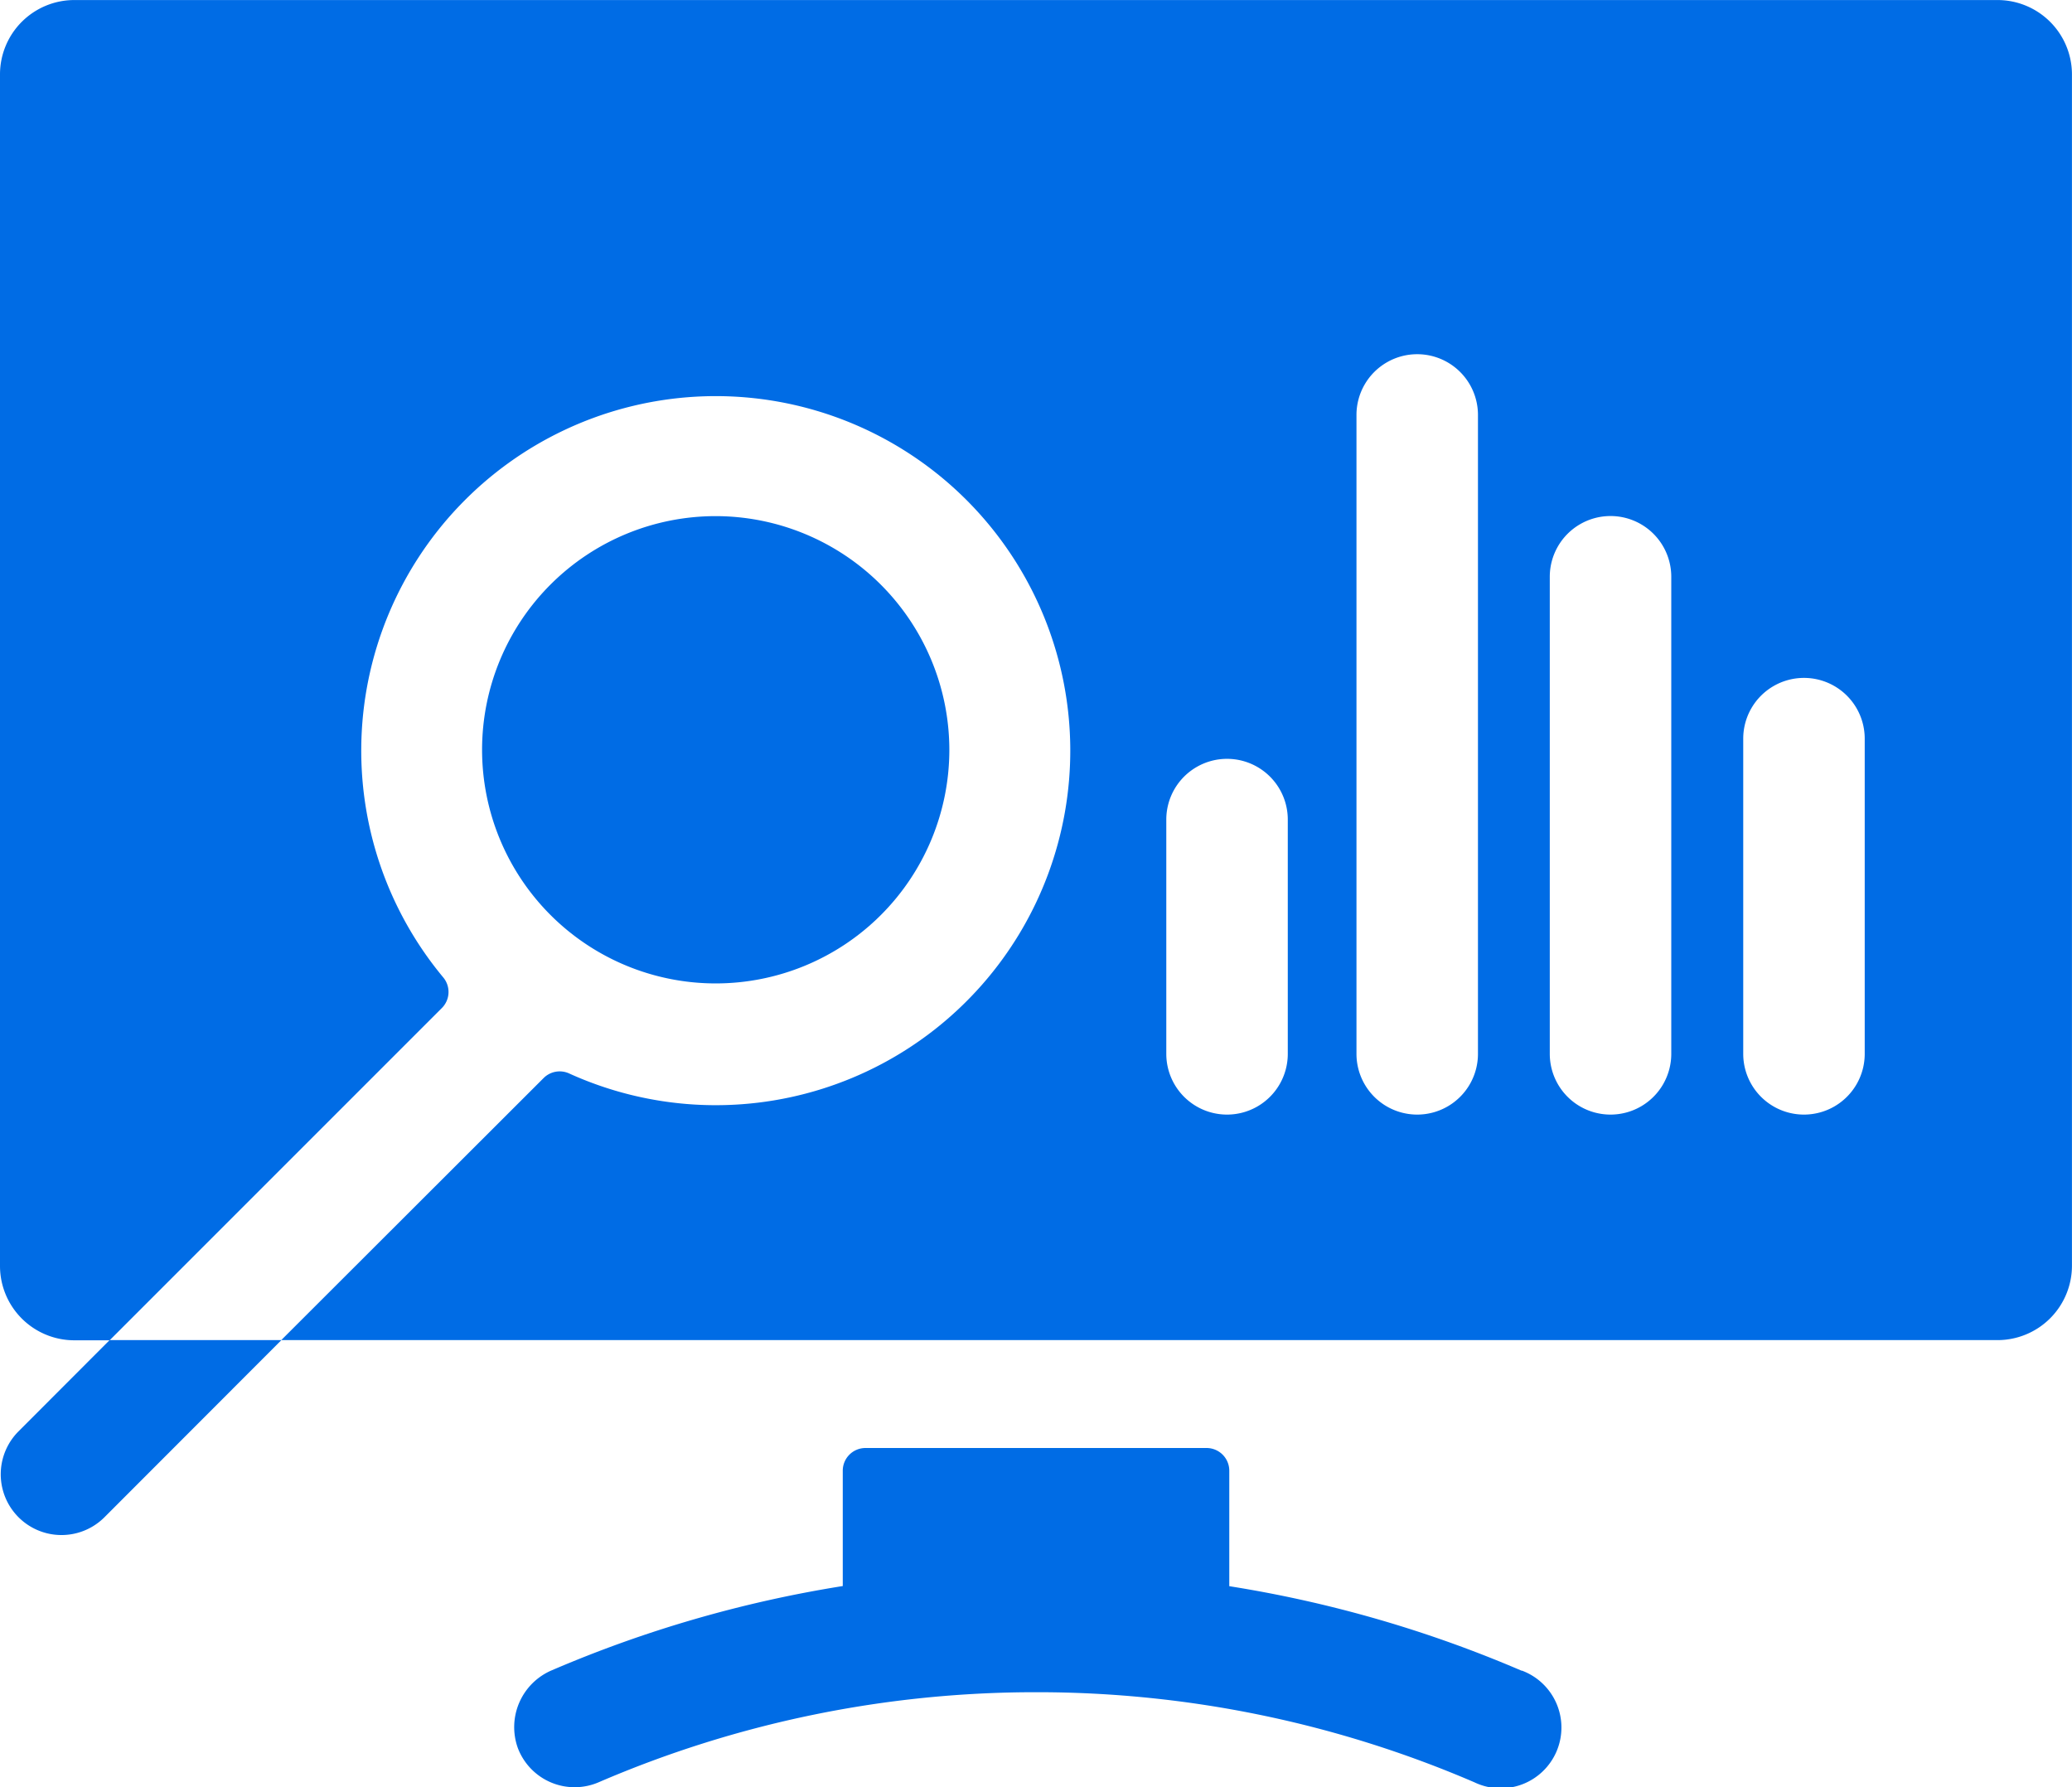 <svg xmlns="http://www.w3.org/2000/svg" width="44.343" height="38.246" viewBox="0 0 44.343 38.246">
  <g id="Group_26876" data-name="Group 26876" transform="translate(0 -35.199)">
    <path id="Path_82251" data-name="Path 82251" d="M124.117,162.724a5,5,0,1,0,5,5A5.007,5.007,0,0,0,124.117,162.724Z" transform="translate(-108.8 -116.48)" fill="#006ce5"/>
    <path id="Path_82252" data-name="Path 82252" d="M42.751,35.2H1.591A1.591,1.591,0,0,0,0,36.79v25.5a1.591,1.591,0,0,0,1.591,1.591h.755l7.108-7.108a.486.486,0,0,0,.034-.655,7.587,7.587,0,1,1,2.691,2.052.486.486,0,0,0-.546.1L6.019,63.877H42.751a1.593,1.593,0,0,0,1.591-1.591v-25.5A1.593,1.593,0,0,0,42.751,35.2ZM27.56,57.751a1.3,1.3,0,1,1-2.6,0V52.738a1.3,1.3,0,0,1,2.6,0Zm4.07,0a1.3,1.3,0,0,1-2.6,0V44.079a1.3,1.3,0,0,1,2.6,0Zm4.137,0a1.3,1.3,0,1,1-2.6,0V47.542a1.3,1.3,0,1,1,2.6,0V57.751Zm4.14,0a1.3,1.3,0,1,1-2.6,0V51.006a1.3,1.3,0,1,1,2.6,0Zm-7.336,13.2-.009,0a26.235,26.235,0,0,0-6.254-1.808V66.672a.486.486,0,0,0-.486-.486h-7.3a.486.486,0,0,0-.486.486V69.14a26.229,26.229,0,0,0-6.22,1.8,1.322,1.322,0,0,0-.734,1.666,1.3,1.3,0,0,0,1.728.734,23.614,23.614,0,0,1,9.364-1.928H22.2a23.652,23.652,0,0,1,9.338,1.921l.016.007a1.3,1.3,0,1,0,1.017-2.39Z" fill="#006ce5"/>
    <path id="Path_82253" data-name="Path 82253" d="M2.51,366.324.56,368.277A1.3,1.3,0,0,0,2.4,370.114l3.786-3.79Z" transform="translate(-0.164 -302.447)" fill="#006ce5"/>
  </g>
</svg>
